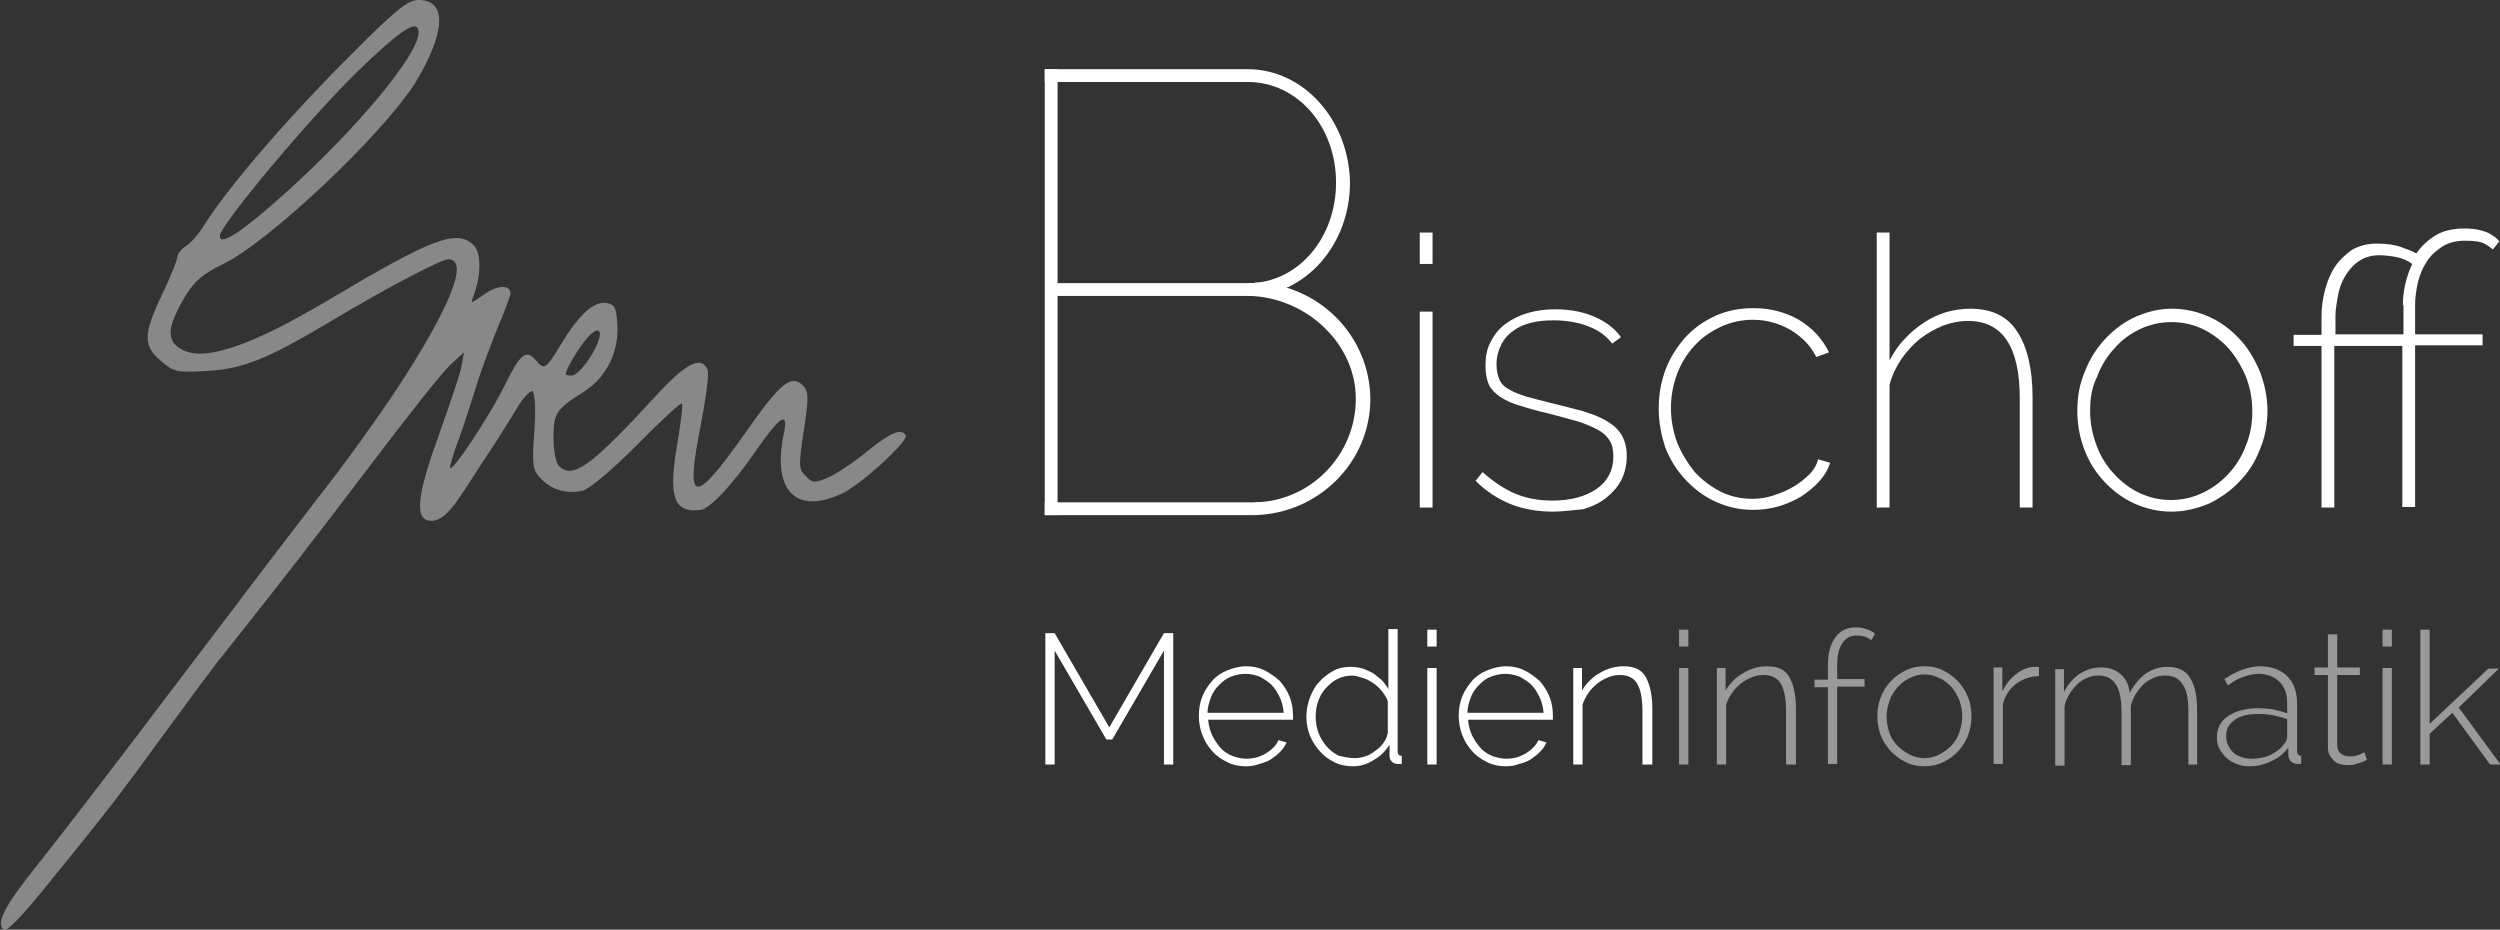 <?xml version="1.0" encoding="utf-8"?>
<!-- Generator: Adobe Illustrator 19.0.1, SVG Export Plug-In . SVG Version: 6.00 Build 0)  -->
<svg version="1.1" id="Ebene_1" xmlns="http://www.w3.org/2000/svg" xmlns:xlink="http://www.w3.org/1999/xlink" x="0px" y="0px"
	 viewBox="0 0 430 159.9" enable-background="new 0 0 430 159.9" xml:space="preserve">
<rect x="0" y="0" width="430" height="159.9" fill="#333333" stroke="none"/>
<g>
	<path fill="#888888" d="M59.2,10.6c-10,10-20.3,22-24.2,28.3c-0.9,1.5-2.4,3.1-3.1,3.5c-0.7,0.4-1.4,1.3-1.4,1.8
		c0,0.5-1.2,3.5-2.6,6.4c-3.3,6.9-3.3,8.9-0.2,11.5c2.2,1.9,2.7,2,8,1.7c6.3-0.4,10.3-2,22.3-9.2c9.1-5.4,17.9-10,19.1-10
		c3.7,0,0.3,8.4-9.1,22.7c-3,4.5-8.7,12.5-12.9,17.8c-4.1,5.3-15.3,20-24.9,32.7c-9.6,12.7-20.1,26.4-23.4,30.5
		c-6,7.5-7.5,10.3-6.2,11.6c0.5,0.5,3.2-2.3,7.7-7.9c10.4-12.8,11.8-14.6,20.1-26c4.2-5.7,8.5-11.6,9.7-13
		c10.4-13.1,16-20.3,25.7-33.1c6.2-8.2,12.3-15.9,13.6-17.1l2.4-2.2l-0.4,2.3c-0.2,1.3-2,6.5-3.8,11.6c-3.6,9.8-4.2,14.1-2.3,14.9
		c1.8,0.7,3.6-0.6,5.9-4.1c1.2-1.7,3.3-5.1,4.8-7.3c1.5-2.2,3.6-5.7,4.8-7.6c1.1-1.9,2.4-3.3,2.8-3.1c0.4,0.3,0.6,3,0.3,6.9
		c-0.4,5.9-0.3,6.6,1.1,8.1c1.9,2,4.5,2.7,7.2,2.1c1.2-0.3,5.1-3.6,9.4-7.9c4-4.1,7.5-7.3,7.7-7.1c0.2,0.2-0.2,3.3-0.8,6.9
		c-1.6,9.2-0.6,12,4,11.4c1.6-0.2,5.4-4.2,9.4-10c4.3-6.2,5.8-7.2,4.9-3c-2,9.7,2.1,13.9,10,10.2c3.3-1.5,11.5-9.1,11-10
		c-0.8-1.3-2.5-0.6-6.6,2.7c-2.3,1.9-5.3,3.9-6.7,4.5c-2.3,1-2.7,1-3.8-0.1c-1.4-1.4-1.4-1.6-0.3-8.9c0.7-4.8,0.7-5.8-0.3-6.8
		c-2-2-3.9-0.4-9.8,8c-9,12.8-10.5,12.6-7.8-1c0.9-4.7,1.5-9,1.2-9.7c-1-2.5-3.7-1.2-8.9,4.5c-11.3,12.3-14.3,14.4-16.7,12
		c-0.5-0.5-0.9-2.7-0.9-4.8c0-4.2,0.4-4.9,5.2-7.9c3.8-2.4,6-6.7,5.8-11.3c-0.2-3.3-0.4-3.7-1.9-4c-2.2-0.3-4.7,2-7.8,7.1
		c-2.6,4.3-2.9,4.5-4.3,2.8c-1.7-2-2.7-1.2-5.4,4.3c-2.7,5.5-9.4,15.5-9.4,14.1c0-0.4,0.7-2.8,1.6-5.1c0.9-2.4,2.1-6.4,2.9-8.8
		c0.7-2.4,2.4-6.9,3.6-9.9c1.3-3,2.3-5.8,2.3-6.1c0-1.6-2.3-1.5-4.6,0.2c-2.2,1.5-2.3,1.6-1.8,0.3c1.4-3.5,1.4-7.5,0.1-8.8
		c-2.9-2.9-7.2-1.2-25,9.4c-13.8,8.2-21.8,10.8-25.6,8.3c-2.3-1.5-2.1-3.8,1-9c1.6-2.6,3-3.8,6.5-5.5c7.7-3.7,27.1-21.9,33-31.1
		C76.6,5.7,77,0,72,0C70.1,0,68.1,1.6,59.2,10.6L59.2,10.6z M72,5.6c0,3.8-10.6,16.5-22.8,27.5c-7.7,6.9-11.4,9.3-11.4,7.5
		c0-1.8,15.2-20,23.6-28.2C69.1,4.9,72,3.1,72,5.6L72,5.6z M101.4,61.6c-1.1,1.7-2.4,3-3,3c-0.6,0-1.1-0.1-1.1-0.2
		c0-0.9,2.4-4.9,3.9-6.5C103.7,55.3,103.9,57.8,101.4,61.6L101.4,61.6z"/>
</g>
<g>
	<path fill="none" d="M238.1,68.7c0,2.7-0.5,5.3-1.6,7.7c-1,2.4-2.5,4.5-4.3,6.3c-1.8,1.8-3.9,3.2-6.3,4.3c-2.4,1-5,1.6-7.7,1.6
		h-35.7V11.9h34.8c2.7,0,5.1,0.6,7.2,1.7c2.2,1.2,4,2.6,5.5,4.5c1.5,1.8,2.7,3.9,3.5,6.3c0.8,2.3,1.2,4.7,1.2,7.1
		c0,3.9-1,7.5-3,10.7c-2,3.2-4.7,5.6-8.1,7.1c2.2,0.6,4.1,1.6,5.9,2.9c1.8,1.3,3.3,2.8,4.5,4.5c1.3,1.7,2.2,3.6,2.9,5.7
		C237.8,64.4,238.1,66.5,238.1,68.7z M186.3,15.4v32.9H216c2.2,0,4.3-0.5,6.1-1.4c1.8-0.9,3.4-2.2,4.8-3.7c1.4-1.5,2.4-3.3,3.2-5.2
		c0.8-1.9,1.1-4,1.1-6.1c0-2.2-0.4-4.2-1.1-6.2c-0.7-2-1.7-3.7-3-5.2c-1.3-1.5-2.8-2.7-4.6-3.6c-1.8-0.9-3.7-1.4-5.9-1.4H186.3z
		 M234.4,68.4c0-2.2-0.4-4.3-1.1-6.3c-0.8-2.1-1.8-3.9-3.2-5.4c-1.4-1.5-3-2.8-4.9-3.7c-1.9-0.9-3.9-1.4-6.2-1.4h-32.7v33.6h32
		c2.2,0,4.3-0.5,6.3-1.4c2-0.9,3.7-2.2,5.1-3.8c1.4-1.6,2.6-3.4,3.4-5.4C233.9,72.6,234.4,70.5,234.4,68.4z"/>
	<path fill="#FFFFFF" d="M244.2,45.5V40h2.2v5.4H244.2z M244.2,87.3V53.6h2.2v33.7H244.2z"/>
	<path fill="#FFFFFF" d="M267.1,88c-2.6,0-5-0.4-7.3-1.3c-2.2-0.9-4.2-2.2-6-4l1.2-1.5c1.8,1.6,3.7,2.9,5.6,3.7
		c1.9,0.8,4,1.2,6.4,1.2c3.2,0,5.7-0.7,7.6-2c1.9-1.3,2.9-3.2,2.9-5.6c0-1.1-0.2-2.1-0.7-2.8c-0.5-0.8-1.2-1.4-2.2-1.9
		c-1-0.5-2.1-1-3.5-1.4c-1.4-0.4-3-0.8-4.8-1.3c-1.9-0.4-3.5-0.9-4.8-1.3c-1.4-0.4-2.5-0.9-3.4-1.5c-0.9-0.6-1.6-1.3-2-2.1
		c-0.4-0.9-0.6-2-0.6-3.3c0-1.7,0.3-3.1,1-4.3c0.6-1.2,1.5-2.2,2.6-3c1.1-0.8,2.4-1.4,3.8-1.8c1.4-0.4,3-0.6,4.6-0.6
		c2.7,0,5.1,0.5,7,1.4c2,0.9,3.4,2.1,4.3,3.4l-1.5,1.1c-1-1.3-2.3-2.3-4.2-3c-1.8-0.7-3.8-1-5.9-1c-1.3,0-2.6,0.1-3.8,0.4
		c-1.2,0.3-2.2,0.7-3.1,1.4c-0.9,0.6-1.6,1.4-2.1,2.4c-0.5,1-0.8,2.1-0.8,3.4c0,1,0.2,1.9,0.5,2.6c0.3,0.7,0.9,1.3,1.7,1.7
		c0.8,0.5,1.7,0.8,2.9,1.2c1.1,0.3,2.5,0.7,4.2,1.1c2.1,0.5,3.9,1,5.5,1.4c1.6,0.5,3,1,4.1,1.7c1.1,0.6,2,1.4,2.6,2.4
		c0.6,1,0.9,2.2,0.9,3.6c0,1.5-0.3,2.9-0.9,4.1c-0.6,1.2-1.5,2.2-2.6,3.1c-1.1,0.9-2.4,1.5-4,2C270.7,87.7,269,88,267.1,88z"/>
	<path fill="#FFFFFF" d="M285.3,70.3c0-2.4,0.4-4.7,1.2-6.8c0.8-2.1,2-3.9,3.4-5.5c1.5-1.6,3.2-2.8,5.2-3.7c2-0.9,4.2-1.3,6.5-1.3
		c2.9,0,5.5,0.7,7.8,2c2.3,1.4,4,3.2,5.2,5.6l-2.2,0.8c-1-2-2.5-3.5-4.5-4.7c-2-1.1-4.1-1.7-6.4-1.7c-1.9,0-3.8,0.4-5.5,1.2
		c-1.7,0.8-3.2,1.8-4.5,3.2c-1.3,1.4-2.3,3-3,4.8c-0.7,1.9-1.1,3.8-1.1,6c0,2.1,0.4,4.1,1.1,6c0.8,1.9,1.8,3.5,3,5
		c1.3,1.4,2.8,2.5,4.5,3.4c1.7,0.8,3.5,1.2,5.4,1.2c1.3,0,2.5-0.2,3.7-0.6c1.2-0.4,2.4-0.9,3.4-1.5c1-0.6,1.9-1.3,2.7-2.1
		c0.8-0.8,1.3-1.7,1.5-2.6l2.1,0.6c-0.4,1.2-1,2.2-1.9,3.2c-0.9,1-1.9,1.8-3.1,2.6c-1.2,0.7-2.5,1.3-3.9,1.7s-2.9,0.6-4.4,0.6
		c-2.3,0-4.4-0.5-6.4-1.4c-2-0.9-3.7-2.2-5.2-3.8c-1.5-1.6-2.7-3.5-3.5-5.6C285.8,75,285.3,72.8,285.3,70.3z"/>
	<path fill="#FFFFFF" d="M349.6,87.3h-2.2V68.5c0-8.9-3-13.3-8.9-13.3c-1.5,0-2.9,0.3-4.3,0.8c-1.4,0.6-2.7,1.3-4,2.3
		c-1.2,1-2.3,2.2-3.2,3.5c-0.9,1.4-1.6,2.8-2,4.4v21.1h-2.2V40h2.2v22c0.7-1.3,1.5-2.6,2.6-3.7c1-1.1,2.1-2,3.3-2.8
		c1.2-0.8,2.5-1.4,3.8-1.8c1.4-0.4,2.8-0.6,4.2-0.6c3.7,0,6.4,1.3,8.1,4c1.7,2.6,2.6,6.4,2.6,11.2V87.3z"/>
	<path fill="#FFFFFF" d="M373.5,88c-2.3,0-4.4-0.5-6.4-1.4c-2-0.9-3.7-2.2-5.2-3.8c-1.5-1.6-2.6-3.4-3.4-5.5
		c-0.8-2.1-1.2-4.3-1.2-6.7c0-2.4,0.4-4.6,1.3-6.7c0.8-2.1,2-4,3.5-5.6c1.5-1.6,3.2-2.9,5.2-3.8c2-0.9,4.1-1.4,6.3-1.4
		c2.2,0,4.4,0.5,6.4,1.4c2,0.9,3.7,2.2,5.2,3.8c1.5,1.6,2.6,3.5,3.5,5.6c0.8,2.1,1.3,4.4,1.3,6.7c0,2.3-0.4,4.6-1.3,6.7
		c-0.8,2.1-2,4-3.5,5.5c-1.5,1.6-3.2,2.8-5.2,3.8C377.8,87.5,375.7,88,373.5,88z M359.5,70.7c0,2.1,0.4,4,1.1,5.9
		c0.7,1.9,1.7,3.5,3,4.9c1.3,1.4,2.7,2.5,4.4,3.3c1.7,0.8,3.5,1.2,5.4,1.2c1.9,0,3.7-0.4,5.4-1.2c1.7-0.8,3.2-1.9,4.5-3.3
		c1.3-1.4,2.3-3,3-4.9c0.8-1.9,1.1-3.9,1.1-5.9c0-2.1-0.4-4.1-1.1-5.9c-0.8-1.9-1.8-3.5-3-4.9c-1.3-1.4-2.8-2.5-4.4-3.3
		c-1.7-0.8-3.5-1.2-5.4-1.2c-1.9,0-3.7,0.4-5.4,1.2c-1.7,0.8-3.2,1.9-4.4,3.3c-1.3,1.4-2.3,3-3,4.9
		C359.8,66.6,359.5,68.5,359.5,70.7z"/>
	<path fill="#FFFFFF" d="M424.1,41.4c-1.6,0-2.9,0.3-4,1c-1.1,0.7-2,1.5-2.7,2.6c-0.7,1.1-1.2,2.2-1.5,3.5c-0.3,1.3-0.5,2.6-0.5,3.8
		v5.2h11.6v1.9h-11.6v27.8h-2.2V59.5h-11.7v27.8h-2.2V59.5h-4.8v-1.9h4.8v-3.2c0-1.5,0.2-3,0.6-4.5c0.4-1.5,0.9-2.8,1.7-4
		c0.8-1.2,1.8-2.1,2.9-2.9c1.2-0.7,2.6-1.1,4.3-1.1s3.1,0.2,4.2,0.6c1.1,0.4,2,0.7,2.6,1.1c0.9-1.3,2-2.3,3.3-3.1
		c1.3-0.8,3-1.2,4.9-1.2c1.1,0,2.1,0.1,2.8,0.3c0.8,0.2,1.4,0.4,1.8,0.7c0.5,0.3,0.8,0.5,1,0.7c0.2,0.2,0.4,0.4,0.5,0.5l-1.1,1.4
		c-0.4-0.3-0.9-0.7-1.5-1C426.8,41.6,425.7,41.4,424.1,41.4z M413.3,52.5c0-1.1,0.1-2.3,0.4-3.6c0.3-1.3,0.7-2.4,1.2-3.5
		c-0.8-0.6-1.7-1-2.8-1.2c-1.1-0.2-2.1-0.3-2.9-0.3c-1.4,0-2.6,0.4-3.6,1.1c-1,0.7-1.7,1.6-2.3,2.6c-0.6,1-1,2.2-1.2,3.4
		c-0.2,1.2-0.4,2.3-0.4,3.3v3.2h11.7V52.5z"/>
</g>
<g>
	<path fill="#FFFFFF" d="M200.2,131.5v-19.6l-8.9,15.3h-1l-8.9-15.3v19.6h-1.6v-22.6h1.6l9.4,16.2l9.4-16.2h1.6v22.6H200.2z"/>
	<path fill="#FFFFFF" d="M214.3,131.8c-1.2,0-2.2-0.2-3.2-0.7c-1-0.5-1.9-1.1-2.6-1.9c-0.7-0.8-1.3-1.7-1.7-2.8
		c-0.4-1-0.6-2.2-0.6-3.3c0-1.2,0.2-2.3,0.6-3.3c0.4-1,1-1.9,1.7-2.7c0.7-0.8,1.6-1.4,2.6-1.8c1-0.4,2.1-0.7,3.2-0.7
		c1.2,0,2.2,0.2,3.2,0.7c1,0.5,1.8,1.1,2.6,1.8c0.7,0.8,1.3,1.7,1.7,2.7c0.4,1,0.6,2.1,0.6,3.3c0,0.1,0,0.2,0,0.4c0,0.2,0,0.3,0,0.3
		h-14.6c0.1,1,0.3,1.8,0.7,2.7c0.4,0.8,0.9,1.5,1.4,2.1s1.3,1.1,2,1.4c0.8,0.3,1.6,0.5,2.5,0.5c0.6,0,1.1-0.1,1.7-0.2
		c0.6-0.2,1.1-0.4,1.6-0.7s0.9-0.6,1.3-1c0.4-0.4,0.7-0.8,0.9-1.3l1.4,0.4c-0.3,0.6-0.6,1.1-1.1,1.6c-0.5,0.5-1,0.9-1.6,1.3
		c-0.6,0.4-1.3,0.6-2,0.8C215.8,131.7,215.1,131.8,214.3,131.8z M220.8,122.6c-0.1-1-0.3-1.9-0.7-2.7c-0.4-0.8-0.8-1.5-1.4-2.1
		c-0.6-0.6-1.3-1-2-1.4c-0.8-0.3-1.6-0.5-2.5-0.5c-0.9,0-1.7,0.2-2.5,0.5c-0.8,0.3-1.4,0.8-2,1.4c-0.6,0.6-1.1,1.3-1.4,2.1
		c-0.3,0.8-0.6,1.7-0.6,2.7H220.8z"/>
	<path fill="#FFFFFF" d="M232.7,131.8c-1.1,0-2.2-0.2-3.2-0.7c-1-0.5-1.8-1.1-2.5-1.9c-0.7-0.8-1.3-1.7-1.7-2.7
		c-0.4-1-0.6-2.1-0.6-3.2c0-1.1,0.2-2.2,0.6-3.3c0.4-1,0.9-2,1.6-2.7c0.7-0.8,1.5-1.4,2.4-1.9c0.9-0.5,1.9-0.7,3-0.7
		c0.7,0,1.4,0.1,2.1,0.3c0.6,0.2,1.2,0.5,1.8,0.8c0.5,0.4,1,0.8,1.5,1.2c0.4,0.5,0.8,1,1.1,1.5v-10.3h1.6v21c0,0.5,0.2,0.8,0.7,0.8
		v1.4c-0.1,0-0.2,0-0.3,0c-0.1,0-0.2,0-0.3,0c-0.5,0-0.8-0.1-1.1-0.4c-0.3-0.3-0.4-0.6-0.4-1v-1.9c-0.7,1.1-1.6,2-2.7,2.6
		C235.1,131.5,233.9,131.8,232.7,131.8z M233,130.4c0.6,0,1.2-0.1,1.8-0.3c0.7-0.2,1.3-0.6,1.8-1c0.6-0.4,1.1-0.9,1.4-1.4
		c0.4-0.5,0.6-1.1,0.7-1.7v-5.4c-0.2-0.6-0.6-1.2-1-1.7c-0.4-0.5-0.9-1-1.5-1.4c-0.6-0.4-1.1-0.7-1.8-0.9c-0.6-0.2-1.3-0.4-1.8-0.4
		c-1,0-1.8,0.2-2.6,0.6c-0.8,0.4-1.4,1-2,1.6c-0.6,0.7-1,1.4-1.3,2.3c-0.3,0.9-0.4,1.7-0.4,2.7c0,1,0.2,1.9,0.5,2.7
		c0.3,0.8,0.8,1.6,1.4,2.3c0.6,0.7,1.3,1.2,2.1,1.6C231.2,130.2,232.1,130.4,233,130.4z"/>
	<path fill="#FFFFFF" d="M245.5,111.2v-2.9h1.6v2.9H245.5z M245.5,131.5v-16.6h1.6v16.6H245.5z"/>
	<path fill="#FFFFFF" d="M259,131.8c-1.2,0-2.2-0.2-3.2-0.7c-1-0.5-1.9-1.1-2.6-1.9c-0.7-0.8-1.3-1.7-1.7-2.8
		c-0.4-1-0.6-2.2-0.6-3.3c0-1.2,0.2-2.3,0.6-3.3c0.4-1,1-1.9,1.7-2.7c0.7-0.8,1.6-1.4,2.6-1.8c1-0.4,2.1-0.7,3.2-0.7
		c1.2,0,2.2,0.2,3.2,0.7c1,0.5,1.8,1.1,2.6,1.8c0.7,0.8,1.3,1.7,1.7,2.7c0.4,1,0.6,2.1,0.6,3.3c0,0.1,0,0.2,0,0.4c0,0.2,0,0.3,0,0.3
		h-14.6c0.1,1,0.3,1.8,0.7,2.7c0.4,0.8,0.9,1.5,1.4,2.1s1.3,1.1,2,1.4c0.8,0.3,1.6,0.5,2.5,0.5c0.6,0,1.1-0.1,1.7-0.2
		c0.6-0.2,1.1-0.4,1.6-0.7s0.9-0.6,1.3-1c0.4-0.4,0.7-0.8,0.9-1.3l1.4,0.4c-0.3,0.6-0.6,1.1-1.1,1.6c-0.5,0.5-1,0.9-1.6,1.3
		c-0.6,0.4-1.3,0.6-2,0.8C260.5,131.7,259.8,131.8,259,131.8z M265.5,122.6c-0.1-1-0.3-1.9-0.7-2.7c-0.4-0.8-0.8-1.5-1.4-2.1
		c-0.6-0.6-1.3-1-2-1.4c-0.8-0.3-1.6-0.5-2.5-0.5c-0.9,0-1.7,0.2-2.5,0.5c-0.8,0.3-1.4,0.8-2,1.4c-0.6,0.6-1.1,1.3-1.4,2.1
		c-0.3,0.8-0.6,1.7-0.6,2.7H265.5z"/>
	<path fill="#FFFFFF" d="M284.1,131.5h-1.6v-9.2c0-2.1-0.3-3.7-0.9-4.7c-0.6-1-1.6-1.5-2.9-1.5c-0.7,0-1.4,0.1-2.1,0.4
		c-0.7,0.3-1.3,0.6-1.9,1.1c-0.6,0.5-1.1,1-1.5,1.6c-0.4,0.6-0.8,1.3-1,2v10.3h-1.6v-16.6h1.5v3.9c0.3-0.6,0.8-1.2,1.3-1.7
		c0.5-0.5,1.1-1,1.7-1.3c0.6-0.4,1.3-0.7,2-0.9c0.7-0.2,1.4-0.3,2.2-0.3c1.8,0,3.1,0.6,3.8,1.9c0.7,1.3,1.1,3.1,1.1,5.4V131.5z"/>
	<path fill="#999999" d="M288.8,111.2v-2.9h1.6v2.9H288.8z M288.8,131.5v-16.6h1.6v16.6H288.8z"/>
	<path fill="#999999" d="M308.8,131.5h-1.6v-9.2c0-2.1-0.3-3.7-0.9-4.7s-1.6-1.5-2.9-1.5c-0.7,0-1.4,0.1-2.1,0.4
		c-0.7,0.3-1.3,0.6-1.9,1.1c-0.6,0.5-1.1,1-1.5,1.6c-0.4,0.6-0.8,1.3-1,2v10.3h-1.6v-16.6h1.5v3.9c0.3-0.6,0.8-1.2,1.3-1.7
		c0.5-0.5,1.1-1,1.7-1.3c0.6-0.4,1.3-0.7,2-0.9c0.7-0.2,1.4-0.3,2.2-0.3c1.8,0,3.1,0.6,3.8,1.9c0.7,1.3,1.1,3.1,1.1,5.4V131.5z"/>
	<path fill="#999999" d="M314.4,131.5v-13.3h-2.3v-1.3h2.3v-2.5c0-2,0.4-3.6,1.3-4.8c0.8-1.1,2-1.7,3.5-1.7c0.6,0,1.2,0.1,1.8,0.3
		c0.6,0.2,1.1,0.4,1.5,0.8l-0.6,1.1c-0.3-0.2-0.7-0.4-1.1-0.6c-0.4-0.1-0.9-0.2-1.4-0.2c-1.1,0-1.9,0.4-2.5,1.3
		c-0.6,0.9-0.9,2.1-0.9,3.7v2.5h4.7v1.3H316v13.3H314.4z"/>
	<path fill="#999999" d="M331,131.8c-1.2,0-2.2-0.2-3.2-0.7c-1-0.5-1.8-1.1-2.6-1.9c-0.7-0.8-1.3-1.7-1.7-2.7
		c-0.4-1-0.6-2.1-0.6-3.3c0-1.2,0.2-2.3,0.6-3.3c0.4-1,1-2,1.7-2.7c0.7-0.8,1.6-1.4,2.6-1.9c1-0.5,2-0.7,3.2-0.7s2.2,0.2,3.2,0.7
		c1,0.5,1.8,1.1,2.6,1.9c0.7,0.8,1.3,1.7,1.7,2.7c0.4,1,0.6,2.1,0.6,3.3c0,1.1-0.2,2.2-0.6,3.3c-0.4,1-1,2-1.7,2.7
		c-0.7,0.8-1.6,1.4-2.6,1.9C333.2,131.6,332.1,131.8,331,131.8z M324.5,123.3c0,1,0.2,1.9,0.5,2.8c0.3,0.9,0.8,1.6,1.4,2.2
		c0.6,0.6,1.3,1.1,2.1,1.5c0.8,0.4,1.6,0.6,2.5,0.6c0.9,0,1.7-0.2,2.5-0.6c0.8-0.4,1.5-0.9,2.1-1.5c0.6-0.7,1.1-1.4,1.4-2.3
		c0.3-0.9,0.5-1.8,0.5-2.8c0-1-0.2-1.9-0.5-2.8c-0.4-0.9-0.8-1.6-1.4-2.3c-0.6-0.6-1.3-1.2-2.1-1.5c-0.8-0.4-1.6-0.6-2.5-0.6
		c-0.9,0-1.7,0.2-2.5,0.6s-1.5,0.9-2.1,1.6c-0.6,0.7-1.1,1.4-1.4,2.3C324.7,121.4,324.5,122.3,324.5,123.3z"/>
	<path fill="#999999" d="M350.7,116.3c-1.5,0-2.8,0.5-3.9,1.3c-1.1,0.8-1.9,2-2.3,3.5v10.3h-1.6v-16.6h1.5v4.1
		c0.6-1.2,1.3-2.1,2.3-2.9s2-1.2,3-1.3c0.2,0,0.4,0,0.6,0c0.2,0,0.3,0,0.4,0V116.3z"/>
	<path fill="#999999" d="M378,131.5h-1.6v-9.2c0-2.1-0.3-3.7-1-4.6c-0.6-1-1.6-1.5-3-1.5c-0.7,0-1.4,0.1-2,0.4
		c-0.6,0.3-1.2,0.6-1.7,1.1c-0.5,0.5-0.9,1-1.3,1.6c-0.4,0.6-0.7,1.3-0.9,2.1v10.2h-1.6v-9.2c0-2.1-0.3-3.7-1-4.7
		c-0.6-1-1.6-1.5-3-1.5c-0.7,0-1.3,0.1-1.9,0.4c-0.6,0.2-1.2,0.6-1.7,1.1c-0.5,0.5-1,1-1.3,1.6c-0.4,0.6-0.7,1.3-0.9,2.1v10.3h-1.6
		v-16.6h1.5v3.9c0.7-1.3,1.6-2.4,2.7-3.1c1.1-0.7,2.3-1.1,3.7-1.1c1.4,0,2.5,0.4,3.4,1.2c0.9,0.8,1.4,1.9,1.5,3.2
		c1.6-3,3.8-4.5,6.5-4.5c1.8,0,3.1,0.6,3.9,1.9c0.8,1.3,1.2,3.1,1.2,5.4V131.5z"/>
	<path fill="#999999" d="M386.9,131.8c-0.8,0-1.5-0.1-2.2-0.4c-0.7-0.3-1.3-0.6-1.8-1.1c-0.5-0.5-0.9-1-1.2-1.6
		c-0.3-0.6-0.4-1.3-0.4-2c0-0.7,0.2-1.4,0.5-2c0.3-0.6,0.8-1.1,1.4-1.5c0.6-0.4,1.3-0.8,2.2-1c0.8-0.2,1.8-0.4,2.8-0.4
		c0.9,0,1.8,0.1,2.7,0.2c0.9,0.2,1.7,0.4,2.5,0.7V121c0-1.6-0.4-2.8-1.3-3.7c-0.9-0.9-2.1-1.4-3.6-1.4c-0.8,0-1.7,0.2-2.6,0.5
		c-0.9,0.3-1.8,0.8-2.7,1.5l-0.6-1.1c2.1-1.4,4.2-2.2,6.1-2.2c2,0,3.6,0.6,4.7,1.7c1.2,1.2,1.7,2.8,1.7,4.8v8.1
		c0,0.5,0.2,0.8,0.7,0.8v1.4c-0.1,0-0.2,0-0.3,0c-0.1,0-0.2,0-0.3,0c-0.4,0-0.7-0.1-1.1-0.4c-0.3-0.3-0.5-0.6-0.5-1v-1.4
		c-0.8,1-1.7,1.8-2.9,2.3C389.5,131.5,388.2,131.8,386.9,131.8z M387.2,130.5c1.2,0,2.4-0.2,3.4-0.7c1-0.5,1.8-1.1,2.3-1.9
		c0.4-0.4,0.5-0.8,0.5-1.3v-2.9c-1.6-0.6-3.3-0.9-5-0.9c-1.7,0-3,0.3-4,1c-1,0.7-1.5,1.6-1.5,2.7c0,0.6,0.1,1.1,0.3,1.6
		c0.2,0.5,0.5,0.9,0.9,1.3c0.4,0.4,0.8,0.6,1.4,0.8C386,130.4,386.6,130.5,387.2,130.5z"/>
	<path fill="#999999" d="M407.1,130.7c-0.1,0-0.2,0.1-0.4,0.2c-0.2,0.1-0.5,0.2-0.8,0.3c-0.3,0.1-0.7,0.2-1,0.3
		c-0.4,0.1-0.8,0.1-1.2,0.1c-0.4,0-0.9-0.1-1.3-0.2c-0.4-0.1-0.7-0.3-1-0.6s-0.5-0.6-0.7-0.9c-0.2-0.4-0.3-0.8-0.3-1.3v-12.5h-2.3
		v-1.3h2.3v-5.7h1.6v5.7h3.9v1.3H402v12.1c0,0.6,0.2,1.1,0.6,1.4c0.4,0.3,0.9,0.5,1.5,0.5c0.7,0,1.2-0.1,1.7-0.3
		c0.5-0.2,0.8-0.4,0.9-0.4L407.1,130.7z"/>
	<path fill="#999999" d="M409.8,111.2v-2.9h1.6v2.9H409.8z M409.8,131.5v-16.6h1.6v16.6H409.8z"/>
	<path fill="#999999" d="M428.3,131.5l-6.5-8.9l-3.9,3.6v5.3h-1.6v-23.2h1.6v16.2l10.1-9.5h1.8l-6.9,6.7l7.2,9.8H428.3z"/>
</g>
<g>
	<rect x="179.7" y="11.9" fill="#FFFFFF" width="2.2" height="76.7"/>
	<polygon fill="#FFFFFF" points="180.8,48.7 218.9,48.7 217.5,49.8 215,50.9 180.8,50.9 	"/>
	<polygon fill="#FFFFFF" points="179.7,86.4 217.8,86.4 217.4,88 215.9,88.6 179.7,88.6 	"/>
	<rect x="179.7" y="11.9" fill="#FFFFFF" width="34.9" height="2.2"/>
	<path fill="#FFFFFF" d="M214.6,11.9C214.6,11.9,214.6,11.9,214.6,11.9l-0.8,1c0,0,0.7,1.2,0.8,1.2c8.6,0,15.2,7.7,15.2,17.3
		c0,9.6-6.6,17.3-15.1,17.3c0,0-2.3,0.8-2.3,0.8l2.3,1.4c0,0,0,0,0.1,0c9.6,0,17.4-8.7,17.4-19.5C232,20.6,224.2,11.9,214.6,11.9z"
		/>
	<path fill="#FFFFFF" d="M215.9,48.6l-0.9,2.3c9.6,0.3,18.2,8.1,18.2,17.7s-7.7,17.6-17.3,17.8v2.2c10.9-0.3,19.8-9.1,19.8-20
		C235.6,57.7,226.8,48.9,215.9,48.6z"/>
</g>
</svg>
